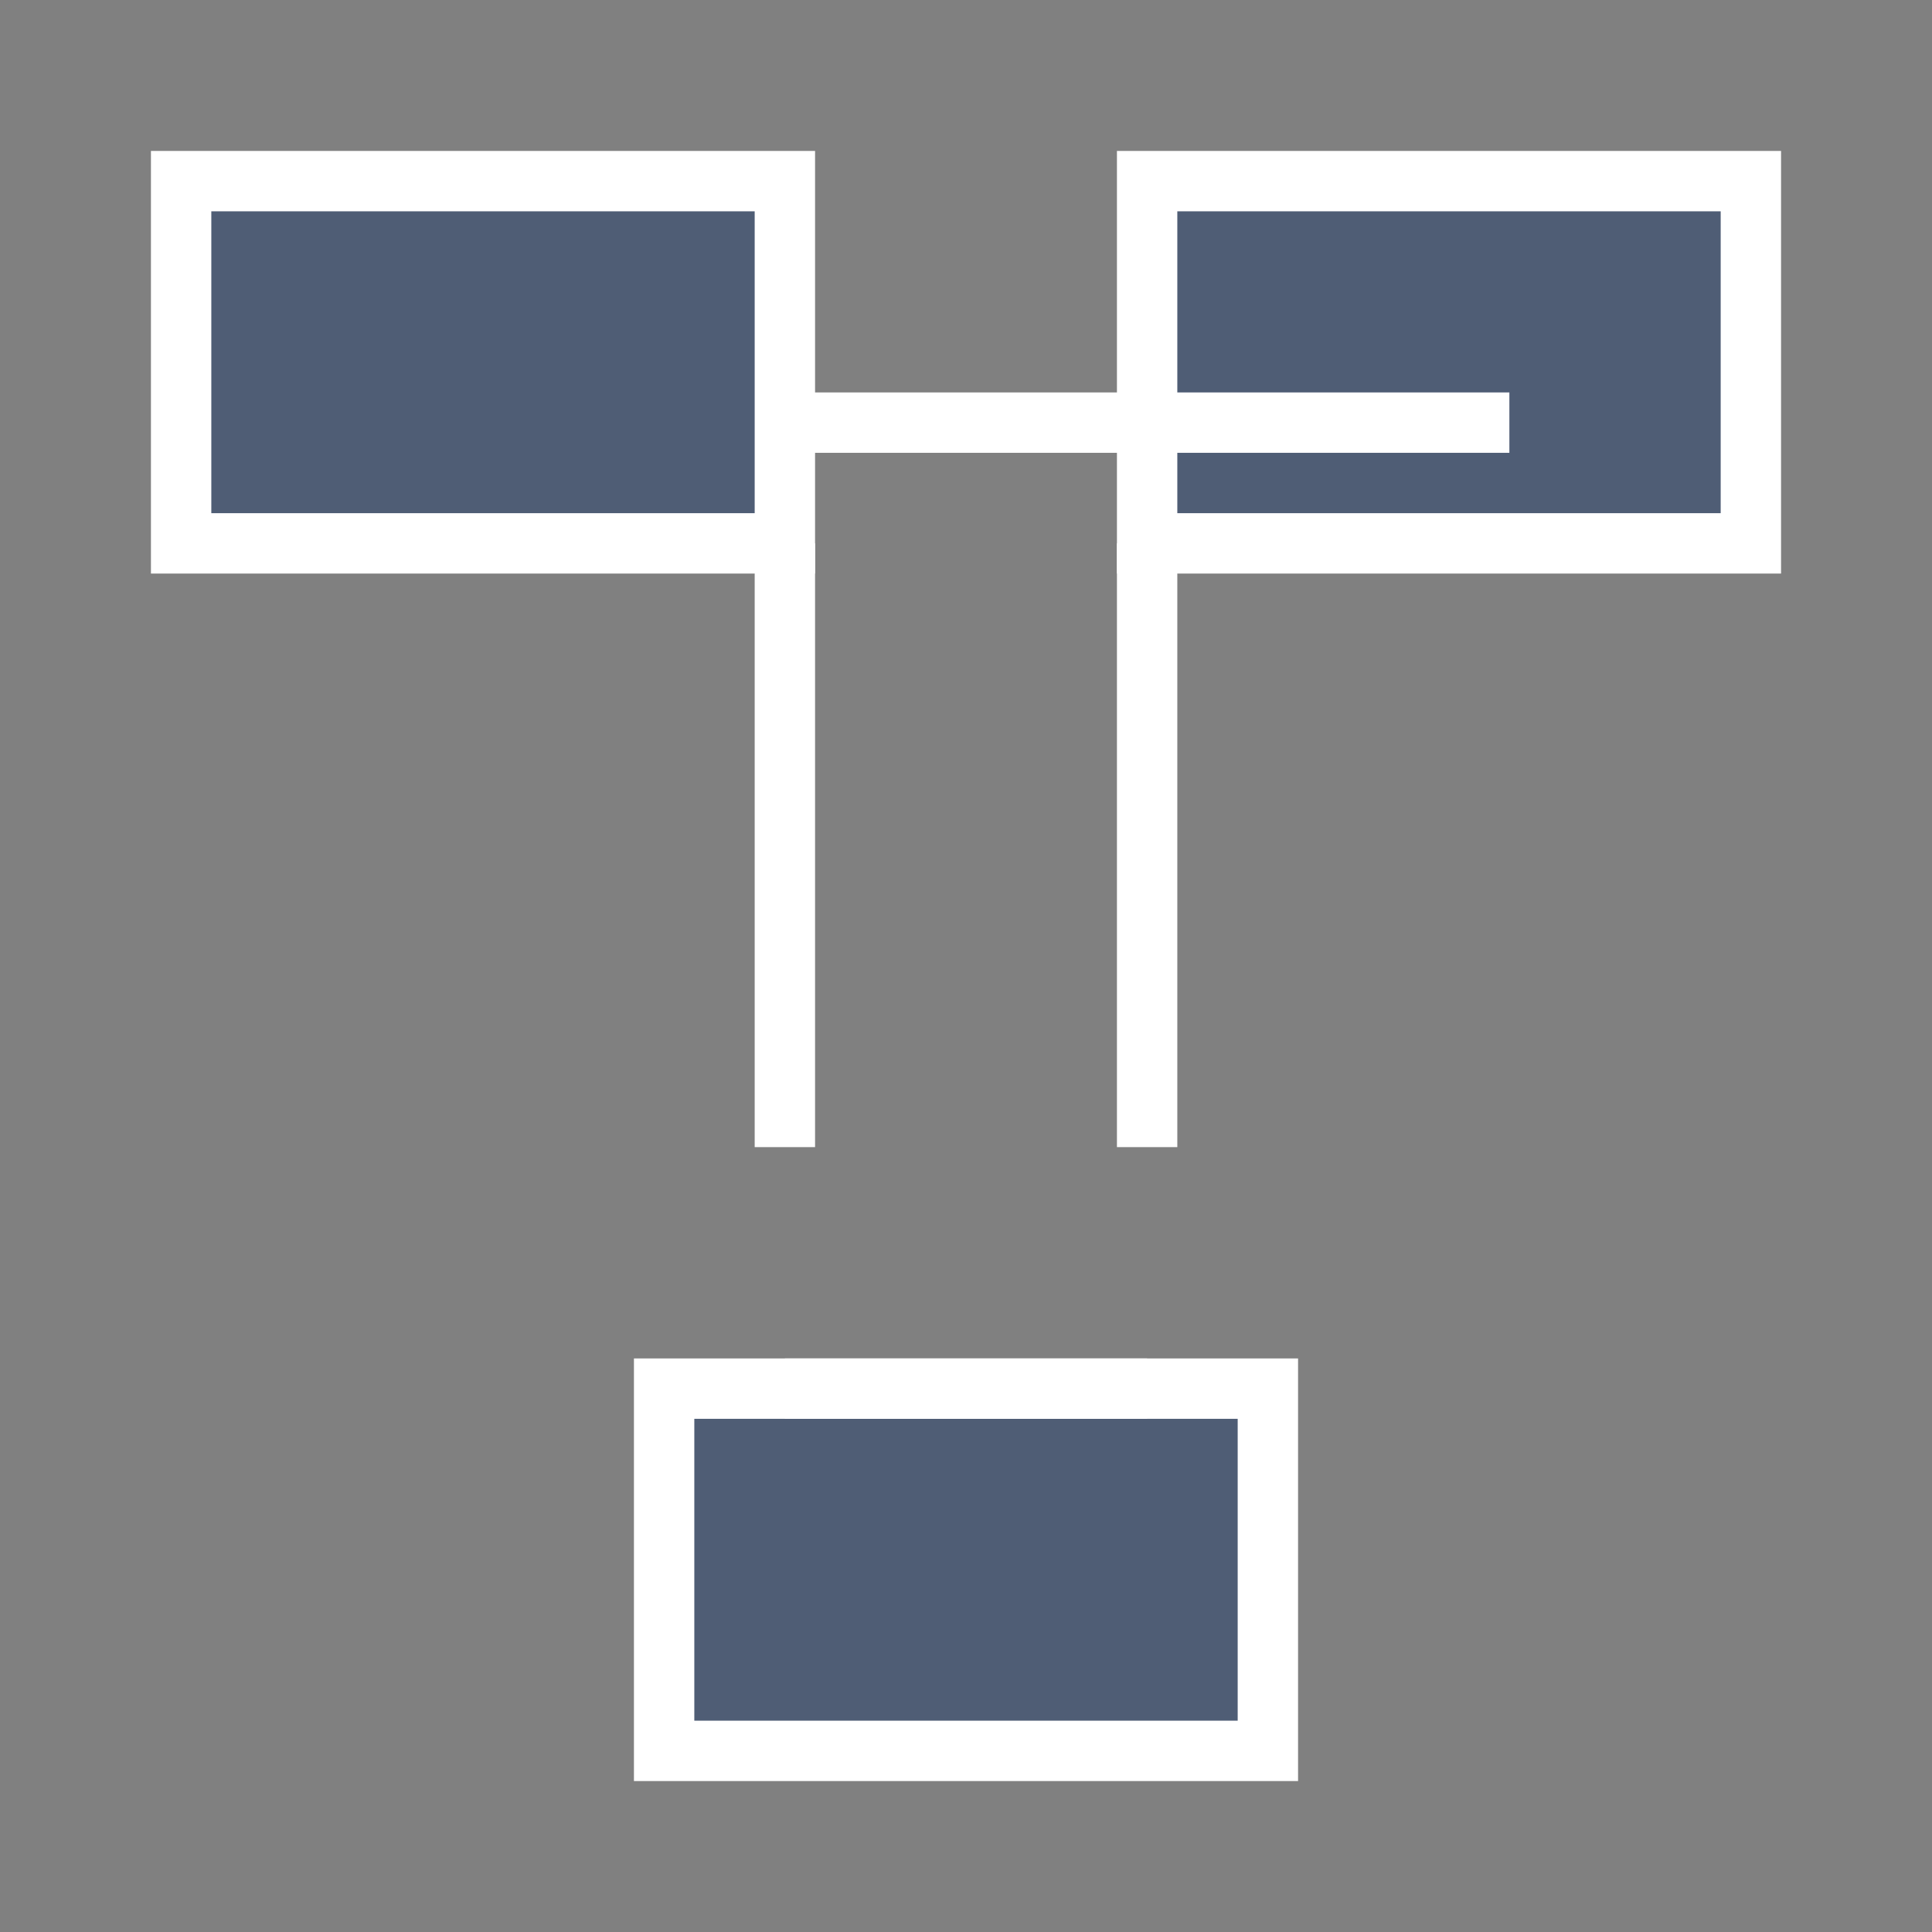 <svg xmlns="http://www.w3.org/2000/svg" viewBox="0 0 64 64">
  <rect x="0" y="0" width="64" height="64" fill="#808080" stroke="none"/>
  <rect x="6" y="6" width="20" height="12" fill="#4f5d75" stroke="#ffffff" stroke-width="2"/>
  <rect x="38" y="6" width="20" height="12" fill="#4f5d75" stroke="#ffffff" stroke-width="2"/>
  <rect x="22" y="46" width="20" height="12" fill="#4f5d75" stroke="#ffffff" stroke-width="2"/>
  <path d="M26 18v20M38 18v20M26 46h12" stroke="#ffffff" stroke-width="2" fill="none"/>
  <path d="M26 14h12M38 14h12" stroke="#ffffff" stroke-width="2"/>
</svg>
